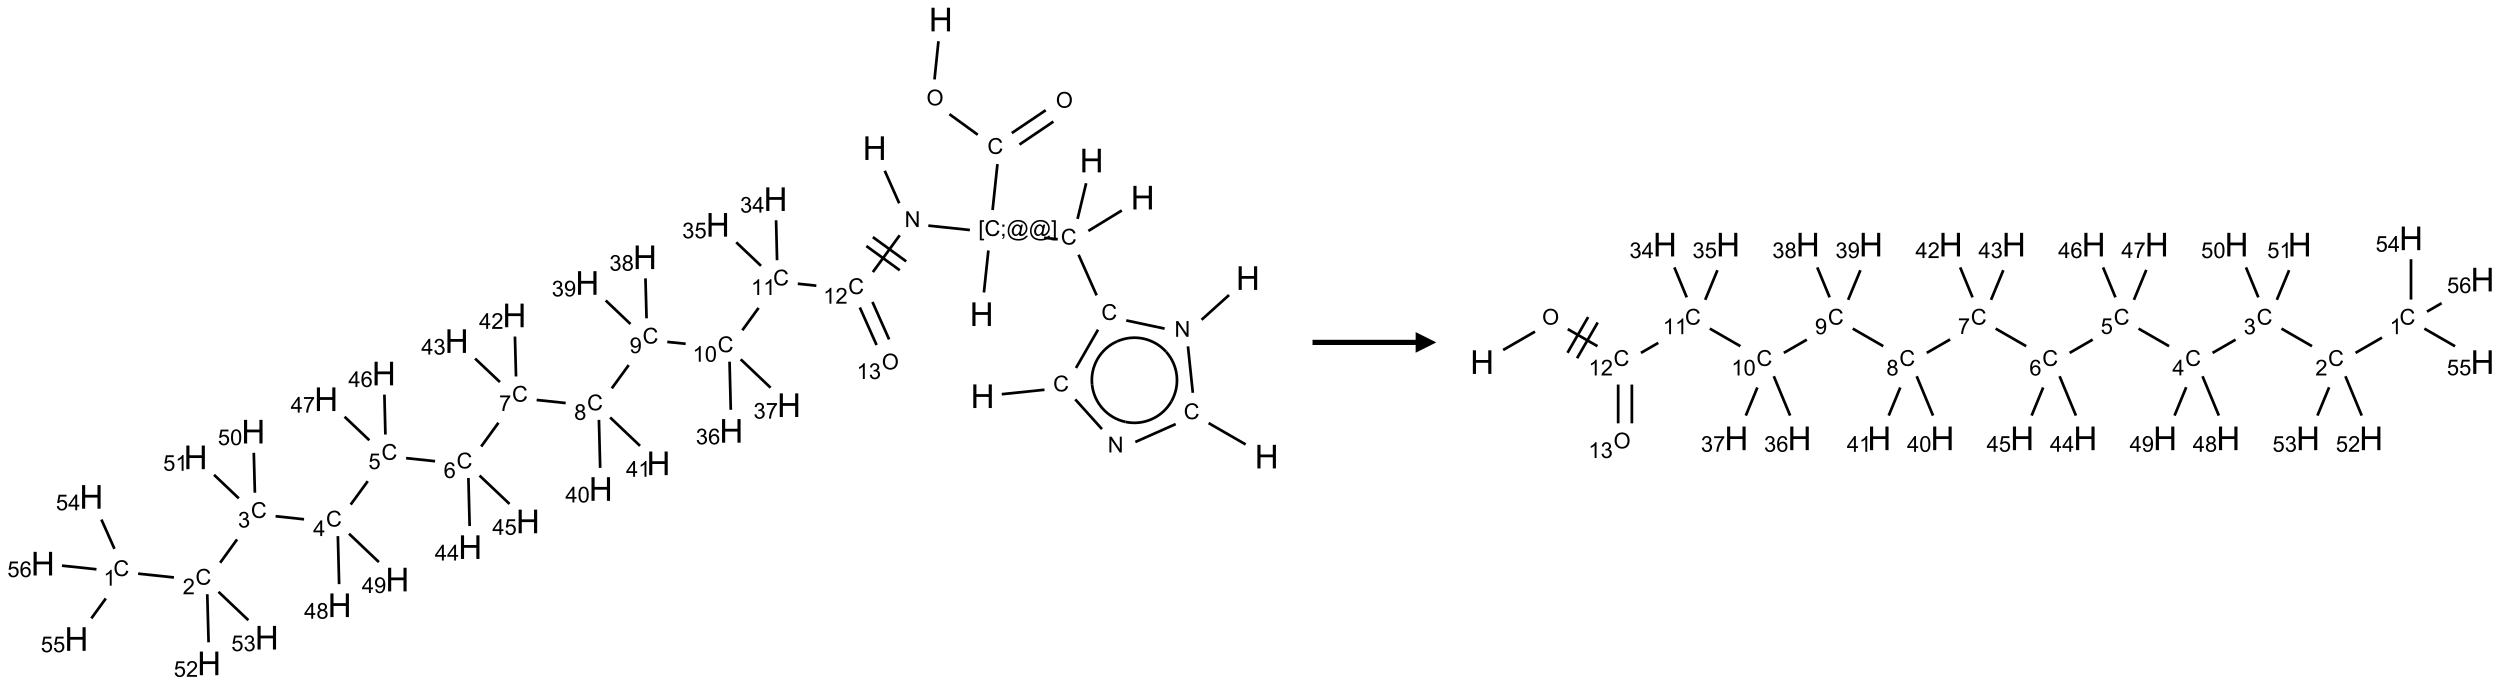 <?xml version="1.0" encoding="UTF-8"?>
<svg xmlns="http://www.w3.org/2000/svg" xmlns:xlink="http://www.w3.org/1999/xlink" width="1212" height="332" viewBox="0 0 1212 332">
<defs>
<g>
<g id="glyph-0-0">
<path d="M 2 0 L 2 -10 L 10 -10 L 10 0 Z M 2.25 -0.25 L 9.75 -0.25 L 9.75 -9.75 L 2.25 -9.75 Z M 2.25 -0.25 "/>
</g>
<g id="glyph-0-1">
<path d="M 1.281 0 L 1.281 -11.453 L 2.797 -11.453 L 2.797 -6.75 L 8.75 -6.75 L 8.75 -11.453 L 10.266 -11.453 L 10.266 0 L 8.75 0 L 8.75 -5.398 L 2.797 -5.398 L 2.797 0 Z M 1.281 0 "/>
</g>
<g id="glyph-1-0">
<path d="M 1.332 0 L 1.332 -6.668 L 6.668 -6.668 L 6.668 0 Z M 1.5 -0.168 L 6.5 -0.168 L 6.5 -6.5 L 1.5 -6.5 Z M 1.5 -0.168 "/>
</g>
<g id="glyph-1-1">
<path d="M 0.516 -3.719 C 0.516 -4.984 0.855 -5.977 1.535 -6.695 C 2.215 -7.414 3.094 -7.77 4.172 -7.77 C 4.875 -7.77 5.512 -7.602 6.078 -7.266 C 6.645 -6.93 7.074 -6.461 7.371 -5.855 C 7.668 -5.254 7.816 -4.57 7.816 -3.809 C 7.816 -3.035 7.66 -2.34 7.348 -1.73 C 7.035 -1.117 6.594 -0.656 6.02 -0.34 C 5.449 -0.027 4.828 0.129 4.168 0.129 C 3.449 0.129 2.805 -0.043 2.238 -0.391 C 1.672 -0.738 1.246 -1.211 0.953 -1.812 C 0.66 -2.414 0.516 -3.047 0.516 -3.719 Z M 1.559 -3.703 C 1.559 -2.781 1.805 -2.059 2.301 -1.527 C 2.793 -1 3.414 -0.734 4.16 -0.734 C 4.922 -0.734 5.547 -1 6.039 -1.535 C 6.531 -2.07 6.777 -2.828 6.777 -3.812 C 6.777 -4.434 6.672 -4.977 6.461 -5.441 C 6.25 -5.902 5.945 -6.262 5.539 -6.52 C 5.133 -6.773 4.68 -6.902 4.176 -6.902 C 3.461 -6.902 2.848 -6.656 2.332 -6.164 C 1.816 -5.672 1.559 -4.852 1.559 -3.703 Z M 1.559 -3.703 "/>
</g>
<g id="glyph-1-2">
<path d="M 6.27 -2.676 L 7.281 -2.422 C 7.07 -1.594 6.688 -0.961 6.137 -0.523 C 5.586 -0.086 4.914 0.129 4.121 0.129 C 3.297 0.129 2.629 -0.039 2.113 -0.371 C 1.598 -0.707 1.203 -1.191 0.934 -1.828 C 0.664 -2.465 0.531 -3.145 0.531 -3.875 C 0.531 -4.672 0.684 -5.363 0.988 -5.957 C 1.293 -6.547 1.723 -6.996 2.285 -7.305 C 2.844 -7.613 3.461 -7.766 4.137 -7.766 C 4.898 -7.766 5.543 -7.57 6.062 -7.184 C 6.582 -6.793 6.945 -6.246 7.152 -5.543 L 6.156 -5.309 C 5.98 -5.863 5.723 -6.266 5.387 -6.52 C 5.051 -6.773 4.625 -6.902 4.113 -6.902 C 3.527 -6.902 3.039 -6.762 2.645 -6.48 C 2.25 -6.199 1.973 -5.82 1.812 -5.348 C 1.652 -4.871 1.574 -4.383 1.574 -3.879 C 1.574 -3.23 1.668 -2.664 1.855 -2.18 C 2.047 -1.695 2.34 -1.332 2.738 -1.094 C 3.137 -0.855 3.57 -0.734 4.035 -0.734 C 4.602 -0.734 5.082 -0.898 5.473 -1.223 C 5.867 -1.551 6.133 -2.035 6.27 -2.676 Z M 6.27 -2.676 "/>
</g>
<g id="glyph-1-3">
<path d="M 0.723 2.121 L 0.723 -7.637 L 2.793 -7.637 L 2.793 -6.859 L 1.66 -6.859 L 1.66 1.344 L 2.793 1.344 L 2.793 2.121 Z M 0.723 2.121 "/>
</g>
<g id="glyph-1-4">
<path d="M 0.949 -4.465 L 0.949 -5.531 L 2.016 -5.531 L 2.016 -4.465 Z M 0.949 0 L 0.949 -1.066 L 2.016 -1.066 L 2.016 0 C 2.016 0.391 1.945 0.711 1.809 0.949 C 1.668 1.191 1.449 1.379 1.145 1.512 L 0.887 1.109 C 1.082 1.023 1.23 0.895 1.324 0.727 C 1.418 0.559 1.469 0.316 1.48 0 Z M 0.949 0 "/>
</g>
<g id="glyph-1-5">
<path d="M 6.047 -0.848 C 5.82 -0.59 5.57 -0.379 5.289 -0.223 C 5.008 -0.062 4.73 0.016 4.449 0.016 C 4.141 0.016 3.84 -0.074 3.547 -0.254 C 3.254 -0.434 3.02 -0.715 2.836 -1.09 C 2.652 -1.465 2.562 -1.875 2.562 -2.324 C 2.562 -2.875 2.703 -3.43 2.988 -3.98 C 3.27 -4.535 3.621 -4.953 4.043 -5.23 C 4.461 -5.508 4.871 -5.645 5.266 -5.645 C 5.566 -5.645 5.855 -5.566 6.129 -5.41 C 6.402 -5.25 6.641 -5.012 6.84 -4.688 L 7.016 -5.496 L 7.949 -5.496 L 7.199 -2 C 7.094 -1.516 7.043 -1.246 7.043 -1.191 C 7.043 -1.098 7.078 -1.02 7.148 -0.949 C 7.219 -0.883 7.305 -0.848 7.406 -0.848 C 7.59 -0.848 7.832 -0.953 8.129 -1.168 C 8.527 -1.445 8.84 -1.816 9.07 -2.285 C 9.301 -2.75 9.418 -3.234 9.418 -3.73 C 9.418 -4.309 9.27 -4.852 8.973 -5.355 C 8.676 -5.859 8.23 -6.262 7.645 -6.562 C 7.055 -6.863 6.406 -7.016 5.691 -7.016 C 4.879 -7.016 4.137 -6.824 3.465 -6.445 C 2.793 -6.066 2.273 -5.52 1.902 -4.809 C 1.535 -4.098 1.348 -3.34 1.348 -2.527 C 1.348 -1.676 1.535 -0.941 1.902 -0.328 C 2.273 0.285 2.809 0.742 3.508 1.035 C 4.207 1.328 4.984 1.473 5.832 1.473 C 6.742 1.473 7.504 1.32 8.121 1.016 C 8.734 0.711 9.195 0.34 9.5 -0.098 L 10.441 -0.098 C 10.266 0.266 9.961 0.637 9.531 1.016 C 9.102 1.395 8.59 1.695 7.996 1.914 C 7.402 2.133 6.688 2.246 5.848 2.246 C 5.078 2.246 4.367 2.145 3.715 1.949 C 3.066 1.75 2.512 1.453 2.051 1.055 C 1.594 0.656 1.25 0.199 1.016 -0.316 C 0.723 -0.973 0.578 -1.684 0.578 -2.441 C 0.578 -3.289 0.75 -4.098 1.098 -4.863 C 1.523 -5.805 2.125 -6.527 2.902 -7.027 C 3.684 -7.527 4.629 -7.777 5.738 -7.777 C 6.602 -7.777 7.375 -7.602 8.059 -7.246 C 8.746 -6.895 9.285 -6.371 9.684 -5.672 C 10.02 -5.07 10.188 -4.418 10.188 -3.715 C 10.188 -2.707 9.832 -1.812 9.125 -1.031 C 8.492 -0.328 7.801 0.02 7.051 0.02 C 6.812 0.02 6.617 -0.016 6.473 -0.09 C 6.324 -0.16 6.215 -0.266 6.145 -0.402 C 6.102 -0.488 6.066 -0.637 6.047 -0.848 Z M 3.527 -2.262 C 3.527 -1.785 3.641 -1.414 3.863 -1.152 C 4.09 -0.887 4.348 -0.754 4.641 -0.754 C 4.836 -0.754 5.039 -0.812 5.254 -0.93 C 5.469 -1.047 5.676 -1.219 5.871 -1.449 C 6.066 -1.676 6.23 -1.969 6.355 -2.32 C 6.48 -2.672 6.543 -3.027 6.543 -3.379 C 6.543 -3.852 6.426 -4.219 6.191 -4.48 C 5.957 -4.738 5.672 -4.871 5.332 -4.871 C 5.109 -4.871 4.902 -4.812 4.707 -4.699 C 4.512 -4.586 4.32 -4.406 4.137 -4.156 C 3.953 -3.906 3.805 -3.602 3.691 -3.246 C 3.582 -2.887 3.527 -2.559 3.527 -2.262 Z M 3.527 -2.262 "/>
</g>
<g id="glyph-1-6">
<path d="M 2.27 2.121 L 0.203 2.121 L 0.203 1.344 L 1.332 1.344 L 1.332 -6.859 L 0.203 -6.859 L 0.203 -7.637 L 2.27 -7.637 Z M 2.27 2.121 "/>
</g>
<g id="glyph-1-7">
<path d="M 0.812 0 L 0.812 -7.637 L 1.848 -7.637 L 5.859 -1.641 L 5.859 -7.637 L 6.828 -7.637 L 6.828 0 L 5.793 0 L 1.781 -6 L 1.781 0 Z M 0.812 0 "/>
</g>
<g id="glyph-1-8">
<path d="M 3.973 0 L 3.035 0 L 3.035 -5.973 C 2.809 -5.758 2.516 -5.543 2.148 -5.328 C 1.781 -5.113 1.453 -4.953 1.16 -4.844 L 1.16 -5.75 C 1.684 -5.996 2.145 -6.297 2.535 -6.645 C 2.93 -6.996 3.207 -7.336 3.371 -7.668 L 3.973 -7.668 Z M 3.973 0 "/>
</g>
<g id="glyph-1-9">
<path d="M 5.371 -0.902 L 5.371 0 L 0.324 0 C 0.316 -0.227 0.352 -0.441 0.434 -0.652 C 0.562 -0.996 0.766 -1.332 1.051 -1.668 C 1.332 -2 1.742 -2.387 2.277 -2.824 C 3.105 -3.504 3.668 -4.043 3.957 -4.441 C 4.25 -4.84 4.395 -5.215 4.395 -5.566 C 4.395 -5.938 4.262 -6.254 3.996 -6.508 C 3.73 -6.762 3.387 -6.891 2.957 -6.891 C 2.508 -6.891 2.145 -6.754 1.875 -6.484 C 1.605 -6.215 1.469 -5.84 1.465 -5.359 L 0.5 -5.457 C 0.566 -6.176 0.812 -6.727 1.246 -7.102 C 1.676 -7.477 2.254 -7.668 2.98 -7.668 C 3.711 -7.668 4.293 -7.465 4.719 -7.059 C 5.145 -6.652 5.359 -6.148 5.359 -5.547 C 5.359 -5.242 5.297 -4.941 5.172 -4.645 C 5.047 -4.352 4.84 -4.039 4.551 -3.715 C 4.262 -3.387 3.777 -2.938 3.105 -2.371 C 2.543 -1.898 2.18 -1.578 2.02 -1.41 C 1.859 -1.242 1.73 -1.07 1.625 -0.902 Z M 5.371 -0.902 "/>
</g>
<g id="glyph-1-10">
<path d="M 0.441 -3.766 C 0.441 -4.668 0.535 -5.395 0.723 -5.945 C 0.906 -6.496 1.184 -6.922 1.551 -7.219 C 1.918 -7.516 2.375 -7.668 2.934 -7.668 C 3.344 -7.668 3.703 -7.586 4.012 -7.418 C 4.32 -7.254 4.574 -7.016 4.777 -6.707 C 4.977 -6.395 5.137 -6.016 5.25 -5.57 C 5.363 -5.125 5.422 -4.523 5.422 -3.766 C 5.422 -2.871 5.328 -2.148 5.145 -1.598 C 4.961 -1.047 4.688 -0.621 4.32 -0.32 C 3.953 -0.02 3.492 0.129 2.934 0.129 C 2.195 0.129 1.617 -0.133 1.199 -0.66 C 0.695 -1.297 0.441 -2.332 0.441 -3.766 Z M 1.406 -3.766 C 1.406 -2.512 1.555 -1.68 1.848 -1.262 C 2.141 -0.848 2.5 -0.641 2.934 -0.641 C 3.363 -0.641 3.727 -0.848 4.02 -1.266 C 4.312 -1.684 4.457 -2.516 4.457 -3.766 C 4.457 -5.023 4.312 -5.859 4.02 -6.27 C 3.727 -6.684 3.359 -6.891 2.922 -6.891 C 2.492 -6.891 2.148 -6.707 1.891 -6.344 C 1.566 -5.879 1.406 -5.02 1.406 -3.766 Z M 1.406 -3.766 "/>
</g>
<g id="glyph-1-11">
<path d="M 0.582 -1.766 L 1.484 -1.848 C 1.562 -1.426 1.707 -1.117 1.922 -0.926 C 2.137 -0.734 2.414 -0.641 2.75 -0.641 C 3.039 -0.641 3.289 -0.707 3.508 -0.84 C 3.727 -0.973 3.902 -1.148 4.043 -1.367 C 4.18 -1.586 4.297 -1.887 4.391 -2.262 C 4.484 -2.637 4.531 -3.016 4.531 -3.406 C 4.531 -3.449 4.531 -3.512 4.527 -3.594 C 4.34 -3.297 4.082 -3.055 3.758 -2.867 C 3.434 -2.68 3.082 -2.59 2.703 -2.59 C 2.07 -2.59 1.535 -2.816 1.098 -3.277 C 0.66 -3.734 0.441 -4.34 0.441 -5.09 C 0.441 -5.863 0.672 -6.484 1.129 -6.957 C 1.586 -7.43 2.156 -7.668 2.844 -7.668 C 3.34 -7.668 3.793 -7.531 4.207 -7.266 C 4.617 -7 4.93 -6.617 5.145 -6.121 C 5.355 -5.629 5.465 -4.91 5.465 -3.973 C 5.465 -2.996 5.359 -2.223 5.145 -1.645 C 4.934 -1.066 4.617 -0.625 4.199 -0.324 C 3.781 -0.02 3.293 0.129 2.73 0.129 C 2.133 0.129 1.645 -0.035 1.266 -0.367 C 0.887 -0.699 0.66 -1.164 0.582 -1.766 Z M 4.422 -5.137 C 4.422 -5.676 4.277 -6.102 3.992 -6.418 C 3.707 -6.734 3.359 -6.891 2.957 -6.891 C 2.543 -6.891 2.18 -6.719 1.871 -6.379 C 1.562 -6.039 1.406 -5.598 1.406 -5.059 C 1.406 -4.57 1.555 -4.176 1.848 -3.871 C 2.141 -3.566 2.5 -3.418 2.934 -3.418 C 3.367 -3.418 3.723 -3.57 4.004 -3.871 C 4.281 -4.176 4.422 -4.598 4.422 -5.137 Z M 4.422 -5.137 "/>
</g>
<g id="glyph-1-12">
<path d="M 1.887 -4.141 C 1.496 -4.281 1.207 -4.484 1.02 -4.75 C 0.832 -5.016 0.738 -5.328 0.738 -5.699 C 0.738 -6.254 0.938 -6.719 1.34 -7.098 C 1.738 -7.477 2.27 -7.668 2.934 -7.668 C 3.598 -7.668 4.137 -7.473 4.543 -7.086 C 4.949 -6.699 5.152 -6.227 5.152 -5.672 C 5.152 -5.316 5.059 -5.008 4.871 -4.746 C 4.688 -4.484 4.406 -4.281 4.027 -4.141 C 4.496 -3.988 4.852 -3.742 5.098 -3.402 C 5.34 -3.062 5.465 -2.656 5.465 -2.184 C 5.465 -1.531 5.234 -0.98 4.77 -0.535 C 4.309 -0.09 3.703 0.129 2.949 0.129 C 2.195 0.129 1.586 -0.094 1.125 -0.539 C 0.664 -0.984 0.434 -1.543 0.434 -2.207 C 0.434 -2.703 0.559 -3.121 0.809 -3.457 C 1.062 -3.793 1.422 -4.02 1.887 -4.141 Z M 1.699 -5.73 C 1.699 -5.367 1.812 -5.074 2.047 -4.844 C 2.281 -4.613 2.582 -4.5 2.953 -4.5 C 3.312 -4.5 3.609 -4.613 3.84 -4.84 C 4.07 -5.066 4.188 -5.348 4.188 -5.676 C 4.188 -6.02 4.07 -6.309 3.832 -6.543 C 3.594 -6.777 3.297 -6.895 2.941 -6.895 C 2.586 -6.895 2.289 -6.781 2.051 -6.551 C 1.816 -6.324 1.699 -6.047 1.699 -5.73 Z M 1.395 -2.203 C 1.395 -1.938 1.461 -1.676 1.586 -1.426 C 1.711 -1.176 1.902 -0.984 2.152 -0.848 C 2.402 -0.711 2.672 -0.641 2.957 -0.641 C 3.406 -0.641 3.777 -0.785 4.066 -1.074 C 4.359 -1.363 4.504 -1.727 4.504 -2.172 C 4.504 -2.625 4.355 -2.996 4.055 -3.293 C 3.754 -3.586 3.379 -3.734 2.926 -3.734 C 2.484 -3.734 2.121 -3.59 1.832 -3.297 C 1.543 -3.004 1.395 -2.641 1.395 -2.203 Z M 1.395 -2.203 "/>
</g>
<g id="glyph-1-13">
<path d="M 0.504 -6.637 L 0.504 -7.535 L 5.449 -7.535 L 5.449 -6.809 C 4.961 -6.289 4.48 -5.602 4.004 -4.746 C 3.527 -3.887 3.156 -3.004 2.895 -2.098 C 2.707 -1.461 2.59 -0.762 2.535 0 L 1.574 0 C 1.582 -0.602 1.703 -1.328 1.926 -2.176 C 2.152 -3.027 2.477 -3.848 2.898 -4.637 C 3.32 -5.426 3.77 -6.094 4.246 -6.637 Z M 0.504 -6.637 "/>
</g>
<g id="glyph-1-14">
<path d="M 5.309 -5.766 L 4.375 -5.691 C 4.293 -6.059 4.172 -6.328 4.02 -6.496 C 3.766 -6.762 3.453 -6.895 3.082 -6.895 C 2.785 -6.895 2.523 -6.812 2.297 -6.645 C 2 -6.43 1.77 -6.117 1.598 -5.703 C 1.43 -5.289 1.34 -4.703 1.332 -3.938 C 1.559 -4.281 1.836 -4.535 2.16 -4.703 C 2.488 -4.871 2.828 -4.953 3.188 -4.953 C 3.812 -4.953 4.344 -4.723 4.785 -4.262 C 5.223 -3.801 5.441 -3.207 5.441 -2.48 C 5.441 -2 5.34 -1.555 5.133 -1.145 C 4.926 -0.73 4.641 -0.418 4.281 -0.199 C 3.922 0.02 3.512 0.129 3.051 0.129 C 2.27 0.129 1.633 -0.156 1.141 -0.73 C 0.648 -1.305 0.402 -2.254 0.402 -3.574 C 0.402 -5.051 0.672 -6.121 1.219 -6.793 C 1.695 -7.375 2.336 -7.668 3.141 -7.668 C 3.742 -7.668 4.234 -7.5 4.617 -7.16 C 5 -6.824 5.23 -6.359 5.309 -5.766 Z M 1.48 -2.473 C 1.48 -2.152 1.547 -1.844 1.684 -1.547 C 1.82 -1.25 2.016 -1.027 2.262 -0.871 C 2.508 -0.719 2.766 -0.641 3.035 -0.641 C 3.434 -0.641 3.773 -0.801 4.059 -1.121 C 4.344 -1.441 4.484 -1.875 4.484 -2.422 C 4.484 -2.949 4.344 -3.367 4.062 -3.668 C 3.781 -3.973 3.426 -4.125 3 -4.125 C 2.578 -4.125 2.219 -3.973 1.922 -3.668 C 1.625 -3.363 1.48 -2.969 1.48 -2.473 Z M 1.48 -2.473 "/>
</g>
<g id="glyph-1-15">
<path d="M 0.441 -2 L 1.426 -2.082 C 1.5 -1.605 1.668 -1.242 1.934 -1.004 C 2.199 -0.762 2.52 -0.641 2.895 -0.641 C 3.348 -0.641 3.73 -0.812 4.043 -1.152 C 4.355 -1.492 4.512 -1.941 4.512 -2.504 C 4.512 -3.039 4.359 -3.461 4.059 -3.77 C 3.758 -4.078 3.367 -4.234 2.879 -4.234 C 2.578 -4.234 2.305 -4.164 2.062 -4.027 C 1.82 -3.891 1.629 -3.715 1.488 -3.496 L 0.609 -3.609 L 1.348 -7.531 L 5.145 -7.531 L 5.145 -6.637 L 2.098 -6.637 L 1.688 -4.582 C 2.145 -4.902 2.625 -5.062 3.129 -5.062 C 3.797 -5.062 4.359 -4.832 4.816 -4.371 C 5.277 -3.91 5.504 -3.312 5.504 -2.59 C 5.504 -1.898 5.305 -1.301 4.902 -0.797 C 4.41 -0.18 3.742 0.129 2.895 0.129 C 2.199 0.129 1.633 -0.062 1.195 -0.453 C 0.758 -0.844 0.504 -1.359 0.441 -2 Z M 0.441 -2 "/>
</g>
<g id="glyph-1-16">
<path d="M 3.449 0 L 3.449 -1.828 L 0.137 -1.828 L 0.137 -2.688 L 3.621 -7.637 L 4.387 -7.637 L 4.387 -2.688 L 5.418 -2.688 L 5.418 -1.828 L 4.387 -1.828 L 4.387 0 Z M 3.449 -2.688 L 3.449 -6.129 L 1.059 -2.688 Z M 3.449 -2.688 "/>
</g>
<g id="glyph-1-17">
<path d="M 0.449 -2.016 L 1.387 -2.141 C 1.492 -1.609 1.676 -1.227 1.934 -0.992 C 2.191 -0.758 2.508 -0.641 2.879 -0.641 C 3.32 -0.641 3.695 -0.793 3.996 -1.098 C 4.301 -1.402 4.453 -1.781 4.453 -2.234 C 4.453 -2.664 4.312 -3.02 4.031 -3.301 C 3.75 -3.578 3.391 -3.719 2.957 -3.719 C 2.781 -3.719 2.562 -3.684 2.297 -3.613 L 2.402 -4.438 C 2.465 -4.43 2.516 -4.426 2.551 -4.426 C 2.949 -4.426 3.312 -4.531 3.629 -4.738 C 3.949 -4.949 4.109 -5.27 4.109 -5.703 C 4.109 -6.047 3.992 -6.332 3.762 -6.559 C 3.527 -6.785 3.227 -6.895 2.859 -6.895 C 2.496 -6.895 2.191 -6.781 1.949 -6.551 C 1.707 -6.324 1.547 -5.98 1.48 -5.52 L 0.543 -5.688 C 0.656 -6.316 0.918 -6.805 1.324 -7.148 C 1.73 -7.492 2.234 -7.668 2.84 -7.668 C 3.254 -7.668 3.641 -7.578 3.988 -7.398 C 4.34 -7.219 4.609 -6.977 4.793 -6.668 C 4.98 -6.359 5.074 -6.031 5.074 -5.684 C 5.074 -5.352 4.984 -5.051 4.809 -4.781 C 4.629 -4.512 4.367 -4.297 4.02 -4.137 C 4.473 -4.031 4.824 -3.816 5.074 -3.488 C 5.324 -3.16 5.449 -2.75 5.449 -2.254 C 5.449 -1.59 5.203 -1.023 4.719 -0.559 C 4.234 -0.098 3.617 0.137 2.875 0.137 C 2.203 0.137 1.648 -0.062 1.207 -0.465 C 0.762 -0.863 0.512 -1.379 0.449 -2.016 Z M 0.449 -2.016 "/>
</g>
</g>
</defs>
<path fill="none" stroke-width="0.033" stroke-linecap="butt" stroke-linejoin="miter" stroke="rgb(0%, 0%, 0%)" stroke-opacity="1" stroke-miterlimit="10" d="M 10.855 0.263 L 10.807 0.726 " transform="matrix(40, 0, 0, 40, 20.764, 9.471)"/>
<path fill="none" stroke-width="0.033" stroke-linecap="butt" stroke-linejoin="miter" stroke="rgb(0%, 0%, 0%)" stroke-opacity="1" stroke-miterlimit="10" d="M 10.988 1.147 L 11.331 1.396 " transform="matrix(40, 0, 0, 40, 20.764, 9.471)"/>
<path fill="none" stroke-width="0.033" stroke-linecap="butt" stroke-linejoin="miter" stroke="rgb(0%, 0%, 0%)" stroke-opacity="1" stroke-miterlimit="10" d="M 11.837 1.515 L 12.248 1.237 " transform="matrix(40, 0, 0, 40, 20.764, 9.471)"/>
<path fill="none" stroke-width="0.033" stroke-linecap="butt" stroke-linejoin="miter" stroke="rgb(0%, 0%, 0%)" stroke-opacity="1" stroke-miterlimit="10" d="M 11.744 1.376 L 12.155 1.099 " transform="matrix(40, 0, 0, 40, 20.764, 9.471)"/>
<path fill="none" stroke-width="0.033" stroke-linecap="butt" stroke-linejoin="miter" stroke="rgb(0%, 0%, 0%)" stroke-opacity="1" stroke-miterlimit="10" d="M 11.57 1.752 L 11.511 2.309 " transform="matrix(40, 0, 0, 40, 20.764, 9.471)"/>
<path fill="none" stroke-width="0.033" stroke-linecap="butt" stroke-linejoin="miter" stroke="rgb(0%, 0%, 0%)" stroke-opacity="1" stroke-miterlimit="10" d="M 11.46 2.799 L 11.406 3.308 " transform="matrix(40, 0, 0, 40, 20.764, 9.471)"/>
<path fill="none" stroke-width="0.033" stroke-linecap="butt" stroke-linejoin="miter" stroke="rgb(0%, 0%, 0%)" stroke-opacity="1" stroke-miterlimit="10" d="M 11.236 2.551 L 10.732 2.498 " transform="matrix(40, 0, 0, 40, 20.764, 9.471)"/>
<path fill="none" stroke-width="0.033" stroke-linecap="butt" stroke-linejoin="miter" stroke="rgb(0%, 0%, 0%)" stroke-opacity="1" stroke-miterlimit="10" d="M 10.379 2.227 L 10.204 1.833 " transform="matrix(40, 0, 0, 40, 20.764, 9.471)"/>
<path fill="none" stroke-width="0.033" stroke-linecap="butt" stroke-linejoin="miter" stroke="rgb(0%, 0%, 0%)" stroke-opacity="1" stroke-miterlimit="10" d="M 10.385 2.615 L 10.06 3.061 " transform="matrix(40, 0, 0, 40, 20.764, 9.471)"/>
<path fill="none" stroke-width="0.033" stroke-linecap="butt" stroke-linejoin="miter" stroke="rgb(0%, 0%, 0%)" stroke-opacity="1" stroke-miterlimit="10" d="M 9.981 2.745 L 10.386 3.039 " transform="matrix(40, 0, 0, 40, 20.764, 9.471)"/>
<path fill="none" stroke-width="0.033" stroke-linecap="butt" stroke-linejoin="miter" stroke="rgb(0%, 0%, 0%)" stroke-opacity="1" stroke-miterlimit="10" d="M 10.06 2.637 L 10.464 2.931 " transform="matrix(40, 0, 0, 40, 20.764, 9.471)"/>
<path fill="none" stroke-width="0.033" stroke-linecap="butt" stroke-linejoin="miter" stroke="rgb(0%, 0%, 0%)" stroke-opacity="1" stroke-miterlimit="10" d="M 9.375 3.226 L 9.15 3.202 " transform="matrix(40, 0, 0, 40, 20.764, 9.471)"/>
<path fill="none" stroke-width="0.033" stroke-linecap="butt" stroke-linejoin="miter" stroke="rgb(0%, 0%, 0%)" stroke-opacity="1" stroke-miterlimit="10" d="M 8.675 3.495 L 8.478 3.766 " transform="matrix(40, 0, 0, 40, 20.764, 9.471)"/>
<path fill="none" stroke-width="0.033" stroke-linecap="butt" stroke-linejoin="miter" stroke="rgb(0%, 0%, 0%)" stroke-opacity="1" stroke-miterlimit="10" d="M 7.791 3.93 L 7.568 3.907 " transform="matrix(40, 0, 0, 40, 20.764, 9.471)"/>
<path fill="none" stroke-width="0.033" stroke-linecap="butt" stroke-linejoin="miter" stroke="rgb(0%, 0%, 0%)" stroke-opacity="1" stroke-miterlimit="10" d="M 7.101 4.188 L 6.896 4.47 " transform="matrix(40, 0, 0, 40, 20.764, 9.471)"/>
<path fill="none" stroke-width="0.033" stroke-linecap="butt" stroke-linejoin="miter" stroke="rgb(0%, 0%, 0%)" stroke-opacity="1" stroke-miterlimit="10" d="M 6.337 4.648 L 5.985 4.611 " transform="matrix(40, 0, 0, 40, 20.764, 9.471)"/>
<path fill="none" stroke-width="0.033" stroke-linecap="butt" stroke-linejoin="miter" stroke="rgb(0%, 0%, 0%)" stroke-opacity="1" stroke-miterlimit="10" d="M 5.522 4.887 L 5.313 5.175 " transform="matrix(40, 0, 0, 40, 20.764, 9.471)"/>
<path fill="none" stroke-width="0.033" stroke-linecap="butt" stroke-linejoin="miter" stroke="rgb(0%, 0%, 0%)" stroke-opacity="1" stroke-miterlimit="10" d="M 4.754 5.353 L 4.403 5.316 " transform="matrix(40, 0, 0, 40, 20.764, 9.471)"/>
<path fill="none" stroke-width="0.033" stroke-linecap="butt" stroke-linejoin="miter" stroke="rgb(0%, 0%, 0%)" stroke-opacity="1" stroke-miterlimit="10" d="M 3.938 5.595 L 3.731 5.879 " transform="matrix(40, 0, 0, 40, 20.764, 9.471)"/>
<path fill="none" stroke-width="0.033" stroke-linecap="butt" stroke-linejoin="miter" stroke="rgb(0%, 0%, 0%)" stroke-opacity="1" stroke-miterlimit="10" d="M 3.166 6.057 L 2.821 6.02 " transform="matrix(40, 0, 0, 40, 20.764, 9.471)"/>
<path fill="none" stroke-width="0.033" stroke-linecap="butt" stroke-linejoin="miter" stroke="rgb(0%, 0%, 0%)" stroke-opacity="1" stroke-miterlimit="10" d="M 2.354 6.301 L 2.149 6.584 " transform="matrix(40, 0, 0, 40, 20.764, 9.471)"/>
<path fill="none" stroke-width="0.033" stroke-linecap="butt" stroke-linejoin="miter" stroke="rgb(0%, 0%, 0%)" stroke-opacity="1" stroke-miterlimit="10" d="M 1.589 6.762 L 1.155 6.716 " transform="matrix(40, 0, 0, 40, 20.764, 9.471)"/>
<path fill="none" stroke-width="0.033" stroke-linecap="butt" stroke-linejoin="miter" stroke="rgb(0%, 0%, 0%)" stroke-opacity="1" stroke-miterlimit="10" d="M 0.868 6.415 L 0.71 6.06 " transform="matrix(40, 0, 0, 40, 20.764, 9.471)"/>
<path fill="none" stroke-width="0.033" stroke-linecap="butt" stroke-linejoin="miter" stroke="rgb(0%, 0%, 0%)" stroke-opacity="1" stroke-miterlimit="10" d="M 0.763 7.017 L 0.588 7.258 " transform="matrix(40, 0, 0, 40, 20.764, 9.471)"/>
<path fill="none" stroke-width="0.033" stroke-linecap="butt" stroke-linejoin="miter" stroke="rgb(0%, 0%, 0%)" stroke-opacity="1" stroke-miterlimit="10" d="M 0.65 6.663 L 0.232 6.619 " transform="matrix(40, 0, 0, 40, 20.764, 9.471)"/>
<path fill="none" stroke-width="0.033" stroke-linecap="butt" stroke-linejoin="miter" stroke="rgb(0%, 0%, 0%)" stroke-opacity="1" stroke-miterlimit="10" d="M 1.993 6.965 L 2.009 7.548 " transform="matrix(40, 0, 0, 40, 20.764, 9.471)"/>
<path fill="none" stroke-width="0.033" stroke-linecap="butt" stroke-linejoin="miter" stroke="rgb(0%, 0%, 0%)" stroke-opacity="1" stroke-miterlimit="10" d="M 2.129 6.936 L 2.491 7.28 " transform="matrix(40, 0, 0, 40, 20.764, 9.471)"/>
<path fill="none" stroke-width="0.033" stroke-linecap="butt" stroke-linejoin="miter" stroke="rgb(0%, 0%, 0%)" stroke-opacity="1" stroke-miterlimit="10" d="M 2.57 5.735 L 2.557 5.251 " transform="matrix(40, 0, 0, 40, 20.764, 9.471)"/>
<path fill="none" stroke-width="0.033" stroke-linecap="butt" stroke-linejoin="miter" stroke="rgb(0%, 0%, 0%)" stroke-opacity="1" stroke-miterlimit="10" d="M 2.375 5.803 L 2.075 5.518 " transform="matrix(40, 0, 0, 40, 20.764, 9.471)"/>
<path fill="none" stroke-width="0.033" stroke-linecap="butt" stroke-linejoin="miter" stroke="rgb(0%, 0%, 0%)" stroke-opacity="1" stroke-miterlimit="10" d="M 3.576 6.261 L 3.591 6.843 " transform="matrix(40, 0, 0, 40, 20.764, 9.471)"/>
<path fill="none" stroke-width="0.033" stroke-linecap="butt" stroke-linejoin="miter" stroke="rgb(0%, 0%, 0%)" stroke-opacity="1" stroke-miterlimit="10" d="M 3.711 6.232 L 4.073 6.576 " transform="matrix(40, 0, 0, 40, 20.764, 9.471)"/>
<path fill="none" stroke-width="0.033" stroke-linecap="butt" stroke-linejoin="miter" stroke="rgb(0%, 0%, 0%)" stroke-opacity="1" stroke-miterlimit="10" d="M 4.152 5.03 L 4.14 4.546 " transform="matrix(40, 0, 0, 40, 20.764, 9.471)"/>
<path fill="none" stroke-width="0.033" stroke-linecap="butt" stroke-linejoin="miter" stroke="rgb(0%, 0%, 0%)" stroke-opacity="1" stroke-miterlimit="10" d="M 3.957 5.099 L 3.657 4.814 " transform="matrix(40, 0, 0, 40, 20.764, 9.471)"/>
<path fill="none" stroke-width="0.033" stroke-linecap="butt" stroke-linejoin="miter" stroke="rgb(0%, 0%, 0%)" stroke-opacity="1" stroke-miterlimit="10" d="M 5.158 5.556 L 5.173 6.139 " transform="matrix(40, 0, 0, 40, 20.764, 9.471)"/>
<path fill="none" stroke-width="0.033" stroke-linecap="butt" stroke-linejoin="miter" stroke="rgb(0%, 0%, 0%)" stroke-opacity="1" stroke-miterlimit="10" d="M 5.293 5.527 L 5.656 5.871 " transform="matrix(40, 0, 0, 40, 20.764, 9.471)"/>
<path fill="none" stroke-width="0.033" stroke-linecap="butt" stroke-linejoin="miter" stroke="rgb(0%, 0%, 0%)" stroke-opacity="1" stroke-miterlimit="10" d="M 5.735 4.326 L 5.722 3.842 " transform="matrix(40, 0, 0, 40, 20.764, 9.471)"/>
<path fill="none" stroke-width="0.033" stroke-linecap="butt" stroke-linejoin="miter" stroke="rgb(0%, 0%, 0%)" stroke-opacity="1" stroke-miterlimit="10" d="M 5.54 4.394 L 5.239 4.109 " transform="matrix(40, 0, 0, 40, 20.764, 9.471)"/>
<path fill="none" stroke-width="0.033" stroke-linecap="butt" stroke-linejoin="miter" stroke="rgb(0%, 0%, 0%)" stroke-opacity="1" stroke-miterlimit="10" d="M 6.74 4.852 L 6.755 5.434 " transform="matrix(40, 0, 0, 40, 20.764, 9.471)"/>
<path fill="none" stroke-width="0.033" stroke-linecap="butt" stroke-linejoin="miter" stroke="rgb(0%, 0%, 0%)" stroke-opacity="1" stroke-miterlimit="10" d="M 6.876 4.823 L 7.238 5.167 " transform="matrix(40, 0, 0, 40, 20.764, 9.471)"/>
<path fill="none" stroke-width="0.033" stroke-linecap="butt" stroke-linejoin="miter" stroke="rgb(0%, 0%, 0%)" stroke-opacity="1" stroke-miterlimit="10" d="M 7.317 3.621 L 7.304 3.137 " transform="matrix(40, 0, 0, 40, 20.764, 9.471)"/>
<path fill="none" stroke-width="0.033" stroke-linecap="butt" stroke-linejoin="miter" stroke="rgb(0%, 0%, 0%)" stroke-opacity="1" stroke-miterlimit="10" d="M 7.122 3.69 L 6.822 3.405 " transform="matrix(40, 0, 0, 40, 20.764, 9.471)"/>
<path fill="none" stroke-width="0.033" stroke-linecap="butt" stroke-linejoin="miter" stroke="rgb(0%, 0%, 0%)" stroke-opacity="1" stroke-miterlimit="10" d="M 8.323 4.147 L 8.338 4.73 " transform="matrix(40, 0, 0, 40, 20.764, 9.471)"/>
<path fill="none" stroke-width="0.033" stroke-linecap="butt" stroke-linejoin="miter" stroke="rgb(0%, 0%, 0%)" stroke-opacity="1" stroke-miterlimit="10" d="M 8.458 4.118 L 8.82 4.462 " transform="matrix(40, 0, 0, 40, 20.764, 9.471)"/>
<path fill="none" stroke-width="0.033" stroke-linecap="butt" stroke-linejoin="miter" stroke="rgb(0%, 0%, 0%)" stroke-opacity="1" stroke-miterlimit="10" d="M 8.899 2.917 L 8.887 2.433 " transform="matrix(40, 0, 0, 40, 20.764, 9.471)"/>
<path fill="none" stroke-width="0.033" stroke-linecap="butt" stroke-linejoin="miter" stroke="rgb(0%, 0%, 0%)" stroke-opacity="1" stroke-miterlimit="10" d="M 8.704 2.985 L 8.404 2.7 " transform="matrix(40, 0, 0, 40, 20.764, 9.471)"/>
<path fill="none" stroke-width="0.033" stroke-linecap="butt" stroke-linejoin="miter" stroke="rgb(0%, 0%, 0%)" stroke-opacity="1" stroke-miterlimit="10" d="M 9.902 3.49 L 10.105 3.945 " transform="matrix(40, 0, 0, 40, 20.764, 9.471)"/>
<path fill="none" stroke-width="0.033" stroke-linecap="butt" stroke-linejoin="miter" stroke="rgb(0%, 0%, 0%)" stroke-opacity="1" stroke-miterlimit="10" d="M 10.055 3.423 L 10.257 3.877 " transform="matrix(40, 0, 0, 40, 20.764, 9.471)"/>
<path fill="none" stroke-width="0.033" stroke-linecap="butt" stroke-linejoin="miter" stroke="rgb(0%, 0%, 0%)" stroke-opacity="1" stroke-miterlimit="10" d="M 12.135 2.645 L 12.301 2.663 " transform="matrix(40, 0, 0, 40, 20.764, 9.471)"/>
<path fill="none" stroke-width="0.033" stroke-linecap="butt" stroke-linejoin="miter" stroke="rgb(0%, 0%, 0%)" stroke-opacity="1" stroke-miterlimit="10" d="M 12.541 2.416 L 12.645 1.984 " transform="matrix(40, 0, 0, 40, 20.764, 9.471)"/>
<path fill="none" stroke-width="0.033" stroke-linecap="butt" stroke-linejoin="miter" stroke="rgb(0%, 0%, 0%)" stroke-opacity="1" stroke-miterlimit="10" d="M 12.672 2.562 L 13.077 2.314 " transform="matrix(40, 0, 0, 40, 20.764, 9.471)"/>
<path fill="none" stroke-width="0.033" stroke-linecap="butt" stroke-linejoin="miter" stroke="rgb(0%, 0%, 0%)" stroke-opacity="1" stroke-miterlimit="10" d="M 12.553 2.851 L 12.772 3.343 " transform="matrix(40, 0, 0, 40, 20.764, 9.471)"/>
<path fill="none" stroke-width="0.033" stroke-linecap="butt" stroke-linejoin="miter" stroke="rgb(0%, 0%, 0%)" stroke-opacity="1" stroke-miterlimit="10" d="M 12.789 3.759 L 12.522 4.223 " transform="matrix(40, 0, 0, 40, 20.764, 9.471)"/>
<path fill="none" stroke-width="0.033" stroke-linecap="butt" stroke-linejoin="miter" stroke="rgb(0%, 0%, 0%)" stroke-opacity="1" stroke-miterlimit="10" d="M 12.14 4.487 L 11.622 4.541 " transform="matrix(40, 0, 0, 40, 20.764, 9.471)"/>
<path fill="none" stroke-width="0.033" stroke-linecap="butt" stroke-linejoin="miter" stroke="rgb(0%, 0%, 0%)" stroke-opacity="1" stroke-miterlimit="10" d="M 12.513 4.604 L 12.837 4.964 " transform="matrix(40, 0, 0, 40, 20.764, 9.471)"/>
<path fill="none" stroke-width="0.033" stroke-linecap="butt" stroke-linejoin="miter" stroke="rgb(0%, 0%, 0%)" stroke-opacity="1" stroke-miterlimit="10" d="M 13.241 5.12 L 13.73 4.903 " transform="matrix(40, 0, 0, 40, 20.764, 9.471)"/>
<path fill="none" stroke-width="0.033" stroke-linecap="butt" stroke-linejoin="miter" stroke="rgb(0%, 0%, 0%)" stroke-opacity="1" stroke-miterlimit="10" d="M 14.129 4.891 L 14.578 5.15 " transform="matrix(40, 0, 0, 40, 20.764, 9.471)"/>
<path fill="none" stroke-width="0.033" stroke-linecap="butt" stroke-linejoin="miter" stroke="rgb(0%, 0%, 0%)" stroke-opacity="1" stroke-miterlimit="10" d="M 13.938 4.524 L 13.879 3.961 " transform="matrix(40, 0, 0, 40, 20.764, 9.471)"/>
<path fill="none" stroke-width="0.033" stroke-linecap="butt" stroke-linejoin="miter" stroke="rgb(0%, 0%, 0%)" stroke-opacity="1" stroke-miterlimit="10" d="M 13.596 3.746 L 13.131 3.647 " transform="matrix(40, 0, 0, 40, 20.764, 9.471)"/>
<path fill="none" stroke-width="0.033" stroke-linecap="butt" stroke-linejoin="miter" stroke="rgb(0%, 0%, 0%)" stroke-opacity="1" stroke-miterlimit="10" d="M 14.044 3.639 L 14.377 3.339 " transform="matrix(40, 0, 0, 40, 20.764, 9.471)"/>
<path fill="none" stroke-width="0.033" stroke-linecap="butt" stroke-linejoin="miter" stroke="rgb(0%, 0%, 0%)" stroke-opacity="1" stroke-miterlimit="10" d="M 12.717 4.426 C 12.693 4.204 12.816 3.991 13.02 3.901 " transform="matrix(40, 0, 0, 40, 20.764, 9.471)"/>
<path fill="none" stroke-width="0.033" stroke-linecap="butt" stroke-linejoin="miter" stroke="rgb(0%, 0%, 0%)" stroke-opacity="1" stroke-miterlimit="10" d="M 13.123 4.877 C 12.904 4.83 12.74 4.648 12.717 4.426 " transform="matrix(40, 0, 0, 40, 20.764, 9.471)"/>
<path fill="none" stroke-width="0.033" stroke-linecap="butt" stroke-linejoin="miter" stroke="rgb(0%, 0%, 0%)" stroke-opacity="1" stroke-miterlimit="10" d="M 13.677 4.63 C 13.565 4.824 13.342 4.923 13.123 4.877 " transform="matrix(40, 0, 0, 40, 20.764, 9.471)"/>
<path fill="none" stroke-width="0.033" stroke-linecap="butt" stroke-linejoin="miter" stroke="rgb(0%, 0%, 0%)" stroke-opacity="1" stroke-miterlimit="10" d="M 13.614 4.027 C 13.763 4.193 13.789 4.436 13.677 4.63 " transform="matrix(40, 0, 0, 40, 20.764, 9.471)"/>
<path fill="none" stroke-width="0.033" stroke-linecap="butt" stroke-linejoin="miter" stroke="rgb(0%, 0%, 0%)" stroke-opacity="1" stroke-miterlimit="10" d="M 13.02 3.901 C 13.224 3.81 13.464 3.86 13.614 4.027 " transform="matrix(40, 0, 0, 40, 20.764, 9.471)"/>
<g fill="rgb(0%, 0%, 0%)" fill-opacity="1">
<use xlink:href="#glyph-0-1" x="450.309" y="15.199"/>
</g>
<g fill="rgb(0%, 0%, 0%)" fill-opacity="1">
<use xlink:href="#glyph-1-1" x="449.145" y="51.102"/>
</g>
<g fill="rgb(0%, 0%, 0%)" fill-opacity="1">
<use xlink:href="#glyph-1-2" x="478.668" y="74.609"/>
</g>
<g fill="rgb(0%, 0%, 0%)" fill-opacity="1">
<use xlink:href="#glyph-1-1" x="511.844" y="52.242"/>
</g>
<g fill="rgb(0%, 0%, 0%)" fill-opacity="1">
<use xlink:href="#glyph-1-3" x="474.293" y="114.398"/>
<use xlink:href="#glyph-1-2" x="477.257" y="114.398"/>
<use xlink:href="#glyph-1-4" x="484.96" y="114.398"/>
<use xlink:href="#glyph-1-5" x="487.923" y="114.398"/>
<use xlink:href="#glyph-1-5" x="498.751" y="114.398"/>
<use xlink:href="#glyph-1-6" x="509.579" y="114.398"/>
</g>
<g fill="rgb(0%, 0%, 0%)" fill-opacity="1">
<use xlink:href="#glyph-0-1" x="470.125" y="158.051"/>
</g>
<g fill="rgb(0%, 0%, 0%)" fill-opacity="1">
<use xlink:href="#glyph-1-7" x="438.535" y="110.074"/>
</g>
<g fill="rgb(0%, 0%, 0%)" fill-opacity="1">
<use xlink:href="#glyph-0-1" x="418.258" y="77.547"/>
</g>
<g fill="rgb(0%, 0%, 0%)" fill-opacity="1">
<use xlink:href="#glyph-1-2" x="411.195" y="142.566"/>
</g>
<g fill="rgb(0%, 0%, 0%)" fill-opacity="1">
<use xlink:href="#glyph-1-8" x="399.086" y="147.203"/>
<use xlink:href="#glyph-1-9" x="405.018" y="147.203"/>
</g>
<g fill="rgb(0%, 0%, 0%)" fill-opacity="1">
<use xlink:href="#glyph-1-2" x="374.789" y="138.387"/>
</g>
<g fill="rgb(0%, 0%, 0%)" fill-opacity="1">
<use xlink:href="#glyph-1-8" x="364.078" y="143.023"/>
<use xlink:href="#glyph-1-8" x="370.01" y="143.023"/>
</g>
<g fill="rgb(0%, 0%, 0%)" fill-opacity="1">
<use xlink:href="#glyph-1-2" x="347.902" y="170.746"/>
</g>
<g fill="rgb(0%, 0%, 0%)" fill-opacity="1">
<use xlink:href="#glyph-1-8" x="335.742" y="175.383"/>
<use xlink:href="#glyph-1-10" x="341.674" y="175.383"/>
</g>
<g fill="rgb(0%, 0%, 0%)" fill-opacity="1">
<use xlink:href="#glyph-1-2" x="311.496" y="166.566"/>
</g>
<g fill="rgb(0%, 0%, 0%)" fill-opacity="1">
<use xlink:href="#glyph-1-11" x="305.227" y="171.203"/>
</g>
<g fill="rgb(0%, 0%, 0%)" fill-opacity="1">
<use xlink:href="#glyph-1-2" x="284.609" y="198.926"/>
</g>
<g fill="rgb(0%, 0%, 0%)" fill-opacity="1">
<use xlink:href="#glyph-1-12" x="278.344" y="203.562"/>
</g>
<g fill="rgb(0%, 0%, 0%)" fill-opacity="1">
<use xlink:href="#glyph-1-2" x="248.203" y="194.746"/>
</g>
<g fill="rgb(0%, 0%, 0%)" fill-opacity="1">
<use xlink:href="#glyph-1-13" x="241.949" y="199.254"/>
</g>
<g fill="rgb(0%, 0%, 0%)" fill-opacity="1">
<use xlink:href="#glyph-1-2" x="221.316" y="227.105"/>
</g>
<g fill="rgb(0%, 0%, 0%)" fill-opacity="1">
<use xlink:href="#glyph-1-14" x="215.07" y="231.742"/>
</g>
<g fill="rgb(0%, 0%, 0%)" fill-opacity="1">
<use xlink:href="#glyph-1-2" x="184.91" y="222.926"/>
</g>
<g fill="rgb(0%, 0%, 0%)" fill-opacity="1">
<use xlink:href="#glyph-1-15" x="178.602" y="227.43"/>
</g>
<g fill="rgb(0%, 0%, 0%)" fill-opacity="1">
<use xlink:href="#glyph-1-2" x="158.023" y="255.285"/>
</g>
<g fill="rgb(0%, 0%, 0%)" fill-opacity="1">
<use xlink:href="#glyph-1-16" x="151.805" y="259.891"/>
</g>
<g fill="rgb(0%, 0%, 0%)" fill-opacity="1">
<use xlink:href="#glyph-1-2" x="121.617" y="251.105"/>
</g>
<g fill="rgb(0%, 0%, 0%)" fill-opacity="1">
<use xlink:href="#glyph-1-17" x="115.367" y="255.742"/>
</g>
<g fill="rgb(0%, 0%, 0%)" fill-opacity="1">
<use xlink:href="#glyph-1-2" x="94.734" y="283.465"/>
</g>
<g fill="rgb(0%, 0%, 0%)" fill-opacity="1">
<use xlink:href="#glyph-1-9" x="88.562" y="288.102"/>
</g>
<g fill="rgb(0%, 0%, 0%)" fill-opacity="1">
<use xlink:href="#glyph-1-2" x="54.953" y="279.285"/>
</g>
<g fill="rgb(0%, 0%, 0%)" fill-opacity="1">
<use xlink:href="#glyph-1-8" x="50.172" y="283.922"/>
</g>
<g fill="rgb(0%, 0%, 0%)" fill-opacity="1">
<use xlink:href="#glyph-0-1" x="38.504" y="246.625"/>
</g>
<g fill="rgb(0%, 0%, 0%)" fill-opacity="1">
<use xlink:href="#glyph-1-15" x="27.098" y="247.387"/>
<use xlink:href="#glyph-1-16" x="33.03" y="247.387"/>
</g>
<g fill="rgb(0%, 0%, 0%)" fill-opacity="1">
<use xlink:href="#glyph-0-1" x="31.262" y="315.527"/>
</g>
<g fill="rgb(0%, 0%, 0%)" fill-opacity="1">
<use xlink:href="#glyph-1-15" x="19.77" y="316.188"/>
<use xlink:href="#glyph-1-15" x="25.702" y="316.188"/>
</g>
<g fill="rgb(0%, 0%, 0%)" fill-opacity="1">
<use xlink:href="#glyph-0-1" x="14.992" y="278.988"/>
</g>
<g fill="rgb(0%, 0%, 0%)" fill-opacity="1">
<use xlink:href="#glyph-1-15" x="3.562" y="279.777"/>
<use xlink:href="#glyph-1-14" x="9.495" y="279.777"/>
</g>
<g fill="rgb(0%, 0%, 0%)" fill-opacity="1">
<use xlink:href="#glyph-0-1" x="95.602" y="327.336"/>
</g>
<g fill="rgb(0%, 0%, 0%)" fill-opacity="1">
<use xlink:href="#glyph-1-15" x="84.242" y="328.129"/>
<use xlink:href="#glyph-1-9" x="90.174" y="328.129"/>
</g>
<g fill="rgb(0%, 0%, 0%)" fill-opacity="1">
<use xlink:href="#glyph-0-1" x="123.566" y="314.883"/>
</g>
<g fill="rgb(0%, 0%, 0%)" fill-opacity="1">
<use xlink:href="#glyph-1-15" x="112.133" y="315.676"/>
<use xlink:href="#glyph-1-17" x="118.065" y="315.676"/>
</g>
<g fill="rgb(0%, 0%, 0%)" fill-opacity="1">
<use xlink:href="#glyph-0-1" x="117.016" y="215"/>
</g>
<g fill="rgb(0%, 0%, 0%)" fill-opacity="1">
<use xlink:href="#glyph-1-15" x="105.609" y="215.793"/>
<use xlink:href="#glyph-1-10" x="111.542" y="215.793"/>
</g>
<g fill="rgb(0%, 0%, 0%)" fill-opacity="1">
<use xlink:href="#glyph-0-1" x="89.051" y="227.453"/>
</g>
<g fill="rgb(0%, 0%, 0%)" fill-opacity="1">
<use xlink:href="#glyph-1-15" x="79.09" y="228.246"/>
<use xlink:href="#glyph-1-8" x="85.022" y="228.246"/>
</g>
<g fill="rgb(0%, 0%, 0%)" fill-opacity="1">
<use xlink:href="#glyph-0-1" x="158.891" y="299.156"/>
</g>
<g fill="rgb(0%, 0%, 0%)" fill-opacity="1">
<use xlink:href="#glyph-1-16" x="147.441" y="299.949"/>
<use xlink:href="#glyph-1-12" x="153.374" y="299.949"/>
</g>
<g fill="rgb(0%, 0%, 0%)" fill-opacity="1">
<use xlink:href="#glyph-0-1" x="186.859" y="286.703"/>
</g>
<g fill="rgb(0%, 0%, 0%)" fill-opacity="1">
<use xlink:href="#glyph-1-16" x="175.41" y="287.496"/>
<use xlink:href="#glyph-1-11" x="181.342" y="287.496"/>
</g>
<g fill="rgb(0%, 0%, 0%)" fill-opacity="1">
<use xlink:href="#glyph-0-1" x="180.309" y="186.824"/>
</g>
<g fill="rgb(0%, 0%, 0%)" fill-opacity="1">
<use xlink:href="#glyph-1-16" x="168.883" y="187.613"/>
<use xlink:href="#glyph-1-14" x="174.815" y="187.613"/>
</g>
<g fill="rgb(0%, 0%, 0%)" fill-opacity="1">
<use xlink:href="#glyph-0-1" x="152.34" y="199.273"/>
</g>
<g fill="rgb(0%, 0%, 0%)" fill-opacity="1">
<use xlink:href="#glyph-1-16" x="140.906" y="200.035"/>
<use xlink:href="#glyph-1-13" x="146.839" y="200.035"/>
</g>
<g fill="rgb(0%, 0%, 0%)" fill-opacity="1">
<use xlink:href="#glyph-0-1" x="222.184" y="270.977"/>
</g>
<g fill="rgb(0%, 0%, 0%)" fill-opacity="1">
<use xlink:href="#glyph-1-16" x="210.781" y="271.738"/>
<use xlink:href="#glyph-1-16" x="216.714" y="271.738"/>
</g>
<g fill="rgb(0%, 0%, 0%)" fill-opacity="1">
<use xlink:href="#glyph-0-1" x="250.152" y="258.523"/>
</g>
<g fill="rgb(0%, 0%, 0%)" fill-opacity="1">
<use xlink:href="#glyph-1-16" x="238.66" y="259.285"/>
<use xlink:href="#glyph-1-15" x="244.592" y="259.285"/>
</g>
<g fill="rgb(0%, 0%, 0%)" fill-opacity="1">
<use xlink:href="#glyph-0-1" x="243.602" y="158.645"/>
</g>
<g fill="rgb(0%, 0%, 0%)" fill-opacity="1">
<use xlink:href="#glyph-1-16" x="232.246" y="159.434"/>
<use xlink:href="#glyph-1-9" x="238.178" y="159.434"/>
</g>
<g fill="rgb(0%, 0%, 0%)" fill-opacity="1">
<use xlink:href="#glyph-0-1" x="215.633" y="171.094"/>
</g>
<g fill="rgb(0%, 0%, 0%)" fill-opacity="1">
<use xlink:href="#glyph-1-16" x="204.199" y="171.887"/>
<use xlink:href="#glyph-1-17" x="210.132" y="171.887"/>
</g>
<g fill="rgb(0%, 0%, 0%)" fill-opacity="1">
<use xlink:href="#glyph-0-1" x="285.477" y="242.797"/>
</g>
<g fill="rgb(0%, 0%, 0%)" fill-opacity="1">
<use xlink:href="#glyph-1-16" x="274.07" y="243.59"/>
<use xlink:href="#glyph-1-10" x="280.003" y="243.59"/>
</g>
<g fill="rgb(0%, 0%, 0%)" fill-opacity="1">
<use xlink:href="#glyph-0-1" x="313.445" y="230.344"/>
</g>
<g fill="rgb(0%, 0%, 0%)" fill-opacity="1">
<use xlink:href="#glyph-1-16" x="303.484" y="231.137"/>
<use xlink:href="#glyph-1-8" x="309.417" y="231.137"/>
</g>
<g fill="rgb(0%, 0%, 0%)" fill-opacity="1">
<use xlink:href="#glyph-0-1" x="306.895" y="130.465"/>
</g>
<g fill="rgb(0%, 0%, 0%)" fill-opacity="1">
<use xlink:href="#glyph-1-17" x="295.445" y="131.254"/>
<use xlink:href="#glyph-1-12" x="301.378" y="131.254"/>
</g>
<g fill="rgb(0%, 0%, 0%)" fill-opacity="1">
<use xlink:href="#glyph-0-1" x="278.926" y="142.914"/>
</g>
<g fill="rgb(0%, 0%, 0%)" fill-opacity="1">
<use xlink:href="#glyph-1-17" x="267.477" y="143.707"/>
<use xlink:href="#glyph-1-11" x="273.409" y="143.707"/>
</g>
<g fill="rgb(0%, 0%, 0%)" fill-opacity="1">
<use xlink:href="#glyph-0-1" x="348.77" y="214.617"/>
</g>
<g fill="rgb(0%, 0%, 0%)" fill-opacity="1">
<use xlink:href="#glyph-1-17" x="337.34" y="215.41"/>
<use xlink:href="#glyph-1-14" x="343.272" y="215.41"/>
</g>
<g fill="rgb(0%, 0%, 0%)" fill-opacity="1">
<use xlink:href="#glyph-0-1" x="376.738" y="202.164"/>
</g>
<g fill="rgb(0%, 0%, 0%)" fill-opacity="1">
<use xlink:href="#glyph-1-17" x="365.305" y="202.957"/>
<use xlink:href="#glyph-1-13" x="371.237" y="202.957"/>
</g>
<g fill="rgb(0%, 0%, 0%)" fill-opacity="1">
<use xlink:href="#glyph-0-1" x="370.188" y="102.285"/>
</g>
<g fill="rgb(0%, 0%, 0%)" fill-opacity="1">
<use xlink:href="#glyph-1-17" x="358.785" y="103.074"/>
<use xlink:href="#glyph-1-16" x="364.717" y="103.074"/>
</g>
<g fill="rgb(0%, 0%, 0%)" fill-opacity="1">
<use xlink:href="#glyph-0-1" x="342.219" y="114.734"/>
</g>
<g fill="rgb(0%, 0%, 0%)" fill-opacity="1">
<use xlink:href="#glyph-1-17" x="330.727" y="115.527"/>
<use xlink:href="#glyph-1-15" x="336.659" y="115.527"/>
</g>
<g fill="rgb(0%, 0%, 0%)" fill-opacity="1">
<use xlink:href="#glyph-1-1" x="427.48" y="179.113"/>
</g>
<g fill="rgb(0%, 0%, 0%)" fill-opacity="1">
<use xlink:href="#glyph-1-8" x="415.277" y="183.746"/>
<use xlink:href="#glyph-1-17" x="421.21" y="183.746"/>
</g>
<g fill="rgb(0%, 0%, 0%)" fill-opacity="1">
<use xlink:href="#glyph-1-2" x="514.266" y="118.57"/>
</g>
<g fill="rgb(0%, 0%, 0%)" fill-opacity="1">
<use xlink:href="#glyph-0-1" x="523.426" y="83.559"/>
</g>
<g fill="rgb(0%, 0%, 0%)" fill-opacity="1">
<use xlink:href="#glyph-0-1" x="548.191" y="101.551"/>
</g>
<g fill="rgb(0%, 0%, 0%)" fill-opacity="1">
<use xlink:href="#glyph-1-2" x="533.91" y="155.113"/>
</g>
<g fill="rgb(0%, 0%, 0%)" fill-opacity="1">
<use xlink:href="#glyph-1-2" x="510.535" y="189.754"/>
</g>
<g fill="rgb(0%, 0%, 0%)" fill-opacity="1">
<use xlink:href="#glyph-0-1" x="470.574" y="197.816"/>
</g>
<g fill="rgb(0%, 0%, 0%)" fill-opacity="1">
<use xlink:href="#glyph-1-7" x="537.02" y="219.344"/>
</g>
<g fill="rgb(0%, 0%, 0%)" fill-opacity="1">
<use xlink:href="#glyph-1-2" x="573.844" y="203.207"/>
</g>
<g fill="rgb(0%, 0%, 0%)" fill-opacity="1">
<use xlink:href="#glyph-0-1" x="608.305" y="227.09"/>
</g>
<g fill="rgb(0%, 0%, 0%)" fill-opacity="1">
<use xlink:href="#glyph-1-7" x="569.383" y="163.297"/>
</g>
<g fill="rgb(0%, 0%, 0%)" fill-opacity="1">
<use xlink:href="#glyph-0-1" x="599.207" y="140.547"/>
</g>
<path fill-rule="nonzero" fill="rgb(0%, 0%, 0%)" fill-opacity="1" d="M 636.305 167.25 L 686.305 167.25 L 686.305 171 L 696.305 166 L 686.305 161 L 686.305 164.75 L 636.305 164.75 "/>
<path fill="none" stroke-width="0.033" stroke-linecap="butt" stroke-linejoin="miter" stroke="rgb(0%, 0%, 0%)" stroke-opacity="1" stroke-miterlimit="10" d="M 0.255 1.353 L 0.641 1.13 " transform="matrix(40, 0, 0, 40, 718.529, 115.555)"/>
<path fill="none" stroke-width="0.033" stroke-linecap="butt" stroke-linejoin="miter" stroke="rgb(0%, 0%, 0%)" stroke-opacity="1" stroke-miterlimit="10" d="M 1.038 1.1 L 1.398 1.307 " transform="matrix(40, 0, 0, 40, 718.529, 115.555)"/>
<path fill="none" stroke-width="0.033" stroke-linecap="butt" stroke-linejoin="miter" stroke="rgb(0%, 0%, 0%)" stroke-opacity="1" stroke-miterlimit="10" d="M 1.151 1.453 L 1.401 1.02 " transform="matrix(40, 0, 0, 40, 718.529, 115.555)"/>
<path fill="none" stroke-width="0.033" stroke-linecap="butt" stroke-linejoin="miter" stroke="rgb(0%, 0%, 0%)" stroke-opacity="1" stroke-miterlimit="10" d="M 1.035 1.387 L 1.285 0.954 " transform="matrix(40, 0, 0, 40, 718.529, 115.555)"/>
<path fill="none" stroke-width="0.033" stroke-linecap="butt" stroke-linejoin="miter" stroke="rgb(0%, 0%, 0%)" stroke-opacity="1" stroke-miterlimit="10" d="M 1.925 1.388 L 2.135 1.267 " transform="matrix(40, 0, 0, 40, 718.529, 115.555)"/>
<path fill="none" stroke-width="0.033" stroke-linecap="butt" stroke-linejoin="miter" stroke="rgb(0%, 0%, 0%)" stroke-opacity="1" stroke-miterlimit="10" d="M 2.76 1.094 L 3.13 1.307 " transform="matrix(40, 0, 0, 40, 718.529, 115.555)"/>
<path fill="none" stroke-width="0.033" stroke-linecap="butt" stroke-linejoin="miter" stroke="rgb(0%, 0%, 0%)" stroke-opacity="1" stroke-miterlimit="10" d="M 3.657 1.388 L 3.935 1.228 " transform="matrix(40, 0, 0, 40, 718.529, 115.555)"/>
<path fill="none" stroke-width="0.033" stroke-linecap="butt" stroke-linejoin="miter" stroke="rgb(0%, 0%, 0%)" stroke-opacity="1" stroke-miterlimit="10" d="M 4.492 1.094 L 4.862 1.307 " transform="matrix(40, 0, 0, 40, 718.529, 115.555)"/>
<path fill="none" stroke-width="0.033" stroke-linecap="butt" stroke-linejoin="miter" stroke="rgb(0%, 0%, 0%)" stroke-opacity="1" stroke-miterlimit="10" d="M 5.389 1.388 L 5.672 1.225 " transform="matrix(40, 0, 0, 40, 718.529, 115.555)"/>
<path fill="none" stroke-width="0.033" stroke-linecap="butt" stroke-linejoin="miter" stroke="rgb(0%, 0%, 0%)" stroke-opacity="1" stroke-miterlimit="10" d="M 6.224 1.094 L 6.594 1.307 " transform="matrix(40, 0, 0, 40, 718.529, 115.555)"/>
<path fill="none" stroke-width="0.033" stroke-linecap="butt" stroke-linejoin="miter" stroke="rgb(0%, 0%, 0%)" stroke-opacity="1" stroke-miterlimit="10" d="M 7.121 1.388 L 7.4 1.227 " transform="matrix(40, 0, 0, 40, 718.529, 115.555)"/>
<path fill="none" stroke-width="0.033" stroke-linecap="butt" stroke-linejoin="miter" stroke="rgb(0%, 0%, 0%)" stroke-opacity="1" stroke-miterlimit="10" d="M 7.956 1.094 L 8.326 1.307 " transform="matrix(40, 0, 0, 40, 718.529, 115.555)"/>
<path fill="none" stroke-width="0.033" stroke-linecap="butt" stroke-linejoin="miter" stroke="rgb(0%, 0%, 0%)" stroke-opacity="1" stroke-miterlimit="10" d="M 8.853 1.388 L 9.132 1.228 " transform="matrix(40, 0, 0, 40, 718.529, 115.555)"/>
<path fill="none" stroke-width="0.033" stroke-linecap="butt" stroke-linejoin="miter" stroke="rgb(0%, 0%, 0%)" stroke-opacity="1" stroke-miterlimit="10" d="M 9.688 1.094 L 10.058 1.307 " transform="matrix(40, 0, 0, 40, 718.529, 115.555)"/>
<path fill="none" stroke-width="0.033" stroke-linecap="butt" stroke-linejoin="miter" stroke="rgb(0%, 0%, 0%)" stroke-opacity="1" stroke-miterlimit="10" d="M 10.586 1.388 L 10.906 1.203 " transform="matrix(40, 0, 0, 40, 718.529, 115.555)"/>
<path fill="none" stroke-width="0.033" stroke-linecap="butt" stroke-linejoin="miter" stroke="rgb(0%, 0%, 0%)" stroke-opacity="1" stroke-miterlimit="10" d="M 11.258 0.742 L 11.258 0.253 " transform="matrix(40, 0, 0, 40, 718.529, 115.555)"/>
<path fill="none" stroke-width="0.033" stroke-linecap="butt" stroke-linejoin="miter" stroke="rgb(0%, 0%, 0%)" stroke-opacity="1" stroke-miterlimit="10" d="M 11.42 1.094 L 11.792 1.308 " transform="matrix(40, 0, 0, 40, 718.529, 115.555)"/>
<path fill="none" stroke-width="0.033" stroke-linecap="butt" stroke-linejoin="miter" stroke="rgb(0%, 0%, 0%)" stroke-opacity="1" stroke-miterlimit="10" d="M 11.452 0.888 L 11.629 0.786 " transform="matrix(40, 0, 0, 40, 718.529, 115.555)"/>
<path fill="none" stroke-width="0.033" stroke-linecap="butt" stroke-linejoin="miter" stroke="rgb(0%, 0%, 0%)" stroke-opacity="1" stroke-miterlimit="10" d="M 10.463 1.671 L 10.661 2.148 " transform="matrix(40, 0, 0, 40, 718.529, 115.555)"/>
<path fill="none" stroke-width="0.033" stroke-linecap="butt" stroke-linejoin="miter" stroke="rgb(0%, 0%, 0%)" stroke-opacity="1" stroke-miterlimit="10" d="M 10.266 1.805 L 10.124 2.148 " transform="matrix(40, 0, 0, 40, 718.529, 115.555)"/>
<path fill="none" stroke-width="0.033" stroke-linecap="butt" stroke-linejoin="miter" stroke="rgb(0%, 0%, 0%)" stroke-opacity="1" stroke-miterlimit="10" d="M 9.408 0.715 L 9.258 0.352 " transform="matrix(40, 0, 0, 40, 718.529, 115.555)"/>
<path fill="none" stroke-width="0.033" stroke-linecap="butt" stroke-linejoin="miter" stroke="rgb(0%, 0%, 0%)" stroke-opacity="1" stroke-miterlimit="10" d="M 9.632 0.745 L 9.781 0.386 " transform="matrix(40, 0, 0, 40, 718.529, 115.555)"/>
<path fill="none" stroke-width="0.033" stroke-linecap="butt" stroke-linejoin="miter" stroke="rgb(0%, 0%, 0%)" stroke-opacity="1" stroke-miterlimit="10" d="M 8.731 1.671 L 8.929 2.148 " transform="matrix(40, 0, 0, 40, 718.529, 115.555)"/>
<path fill="none" stroke-width="0.033" stroke-linecap="butt" stroke-linejoin="miter" stroke="rgb(0%, 0%, 0%)" stroke-opacity="1" stroke-miterlimit="10" d="M 8.534 1.804 L 8.392 2.148 " transform="matrix(40, 0, 0, 40, 718.529, 115.555)"/>
<path fill="none" stroke-width="0.033" stroke-linecap="butt" stroke-linejoin="miter" stroke="rgb(0%, 0%, 0%)" stroke-opacity="1" stroke-miterlimit="10" d="M 7.676 0.715 L 7.526 0.352 " transform="matrix(40, 0, 0, 40, 718.529, 115.555)"/>
<path fill="none" stroke-width="0.033" stroke-linecap="butt" stroke-linejoin="miter" stroke="rgb(0%, 0%, 0%)" stroke-opacity="1" stroke-miterlimit="10" d="M 7.9 0.745 L 8.05 0.382 " transform="matrix(40, 0, 0, 40, 718.529, 115.555)"/>
<path fill="none" stroke-width="0.033" stroke-linecap="butt" stroke-linejoin="miter" stroke="rgb(0%, 0%, 0%)" stroke-opacity="1" stroke-miterlimit="10" d="M 6.999 1.671 L 7.197 2.148 " transform="matrix(40, 0, 0, 40, 718.529, 115.555)"/>
<path fill="none" stroke-width="0.033" stroke-linecap="butt" stroke-linejoin="miter" stroke="rgb(0%, 0%, 0%)" stroke-opacity="1" stroke-miterlimit="10" d="M 6.8 1.808 L 6.66 2.148 " transform="matrix(40, 0, 0, 40, 718.529, 115.555)"/>
<path fill="none" stroke-width="0.033" stroke-linecap="butt" stroke-linejoin="miter" stroke="rgb(0%, 0%, 0%)" stroke-opacity="1" stroke-miterlimit="10" d="M 5.944 0.715 L 5.794 0.352 " transform="matrix(40, 0, 0, 40, 718.529, 115.555)"/>
<path fill="none" stroke-width="0.033" stroke-linecap="butt" stroke-linejoin="miter" stroke="rgb(0%, 0%, 0%)" stroke-opacity="1" stroke-miterlimit="10" d="M 6.168 0.745 L 6.317 0.386 " transform="matrix(40, 0, 0, 40, 718.529, 115.555)"/>
<path fill="none" stroke-width="0.033" stroke-linecap="butt" stroke-linejoin="miter" stroke="rgb(0%, 0%, 0%)" stroke-opacity="1" stroke-miterlimit="10" d="M 5.267 1.671 L 5.465 2.148 " transform="matrix(40, 0, 0, 40, 718.529, 115.555)"/>
<path fill="none" stroke-width="0.033" stroke-linecap="butt" stroke-linejoin="miter" stroke="rgb(0%, 0%, 0%)" stroke-opacity="1" stroke-miterlimit="10" d="M 5.068 1.808 L 4.928 2.148 " transform="matrix(40, 0, 0, 40, 718.529, 115.555)"/>
<path fill="none" stroke-width="0.033" stroke-linecap="butt" stroke-linejoin="miter" stroke="rgb(0%, 0%, 0%)" stroke-opacity="1" stroke-miterlimit="10" d="M 4.212 0.715 L 4.062 0.352 " transform="matrix(40, 0, 0, 40, 718.529, 115.555)"/>
<path fill="none" stroke-width="0.033" stroke-linecap="butt" stroke-linejoin="miter" stroke="rgb(0%, 0%, 0%)" stroke-opacity="1" stroke-miterlimit="10" d="M 4.436 0.745 L 4.585 0.386 " transform="matrix(40, 0, 0, 40, 718.529, 115.555)"/>
<path fill="none" stroke-width="0.033" stroke-linecap="butt" stroke-linejoin="miter" stroke="rgb(0%, 0%, 0%)" stroke-opacity="1" stroke-miterlimit="10" d="M 3.535 1.671 L 3.733 2.148 " transform="matrix(40, 0, 0, 40, 718.529, 115.555)"/>
<path fill="none" stroke-width="0.033" stroke-linecap="butt" stroke-linejoin="miter" stroke="rgb(0%, 0%, 0%)" stroke-opacity="1" stroke-miterlimit="10" d="M 3.336 1.808 L 3.196 2.148 " transform="matrix(40, 0, 0, 40, 718.529, 115.555)"/>
<path fill="none" stroke-width="0.033" stroke-linecap="butt" stroke-linejoin="miter" stroke="rgb(0%, 0%, 0%)" stroke-opacity="1" stroke-miterlimit="10" d="M 2.48 0.715 L 2.33 0.352 " transform="matrix(40, 0, 0, 40, 718.529, 115.555)"/>
<path fill="none" stroke-width="0.033" stroke-linecap="butt" stroke-linejoin="miter" stroke="rgb(0%, 0%, 0%)" stroke-opacity="1" stroke-miterlimit="10" d="M 2.704 0.745 L 2.852 0.386 " transform="matrix(40, 0, 0, 40, 718.529, 115.555)"/>
<path fill="none" stroke-width="0.033" stroke-linecap="butt" stroke-linejoin="miter" stroke="rgb(0%, 0%, 0%)" stroke-opacity="1" stroke-miterlimit="10" d="M 1.649 1.772 L 1.649 2.242 " transform="matrix(40, 0, 0, 40, 718.529, 115.555)"/>
<path fill="none" stroke-width="0.033" stroke-linecap="butt" stroke-linejoin="miter" stroke="rgb(0%, 0%, 0%)" stroke-opacity="1" stroke-miterlimit="10" d="M 1.815 1.772 L 1.815 2.242 " transform="matrix(40, 0, 0, 40, 718.529, 115.555)"/>
<g fill="rgb(0%, 0%, 0%)" fill-opacity="1">
<use xlink:href="#glyph-0-1" x="712.758" y="181.281"/>
</g>
<g fill="rgb(0%, 0%, 0%)" fill-opacity="1">
<use xlink:href="#glyph-1-1" x="747.594" y="157.402"/>
</g>
<g fill="rgb(0%, 0%, 0%)" fill-opacity="1">
<use xlink:href="#glyph-1-2" x="782.219" y="177.398"/>
</g>
<g fill="rgb(0%, 0%, 0%)" fill-opacity="1">
<use xlink:href="#glyph-1-8" x="770.113" y="182.035"/>
<use xlink:href="#glyph-1-9" x="776.046" y="182.035"/>
</g>
<g fill="rgb(0%, 0%, 0%)" fill-opacity="1">
<use xlink:href="#glyph-1-2" x="816.859" y="157.398"/>
</g>
<g fill="rgb(0%, 0%, 0%)" fill-opacity="1">
<use xlink:href="#glyph-1-8" x="806.148" y="162.035"/>
<use xlink:href="#glyph-1-8" x="812.081" y="162.035"/>
</g>
<g fill="rgb(0%, 0%, 0%)" fill-opacity="1">
<use xlink:href="#glyph-1-2" x="851.5" y="177.398"/>
</g>
<g fill="rgb(0%, 0%, 0%)" fill-opacity="1">
<use xlink:href="#glyph-1-8" x="839.344" y="182.035"/>
<use xlink:href="#glyph-1-10" x="845.276" y="182.035"/>
</g>
<g fill="rgb(0%, 0%, 0%)" fill-opacity="1">
<use xlink:href="#glyph-1-2" x="886.141" y="157.398"/>
</g>
<g fill="rgb(0%, 0%, 0%)" fill-opacity="1">
<use xlink:href="#glyph-1-11" x="879.875" y="162.035"/>
</g>
<g fill="rgb(0%, 0%, 0%)" fill-opacity="1">
<use xlink:href="#glyph-1-2" x="920.781" y="177.398"/>
</g>
<g fill="rgb(0%, 0%, 0%)" fill-opacity="1">
<use xlink:href="#glyph-1-12" x="914.516" y="182.035"/>
</g>
<g fill="rgb(0%, 0%, 0%)" fill-opacity="1">
<use xlink:href="#glyph-1-2" x="955.422" y="157.398"/>
</g>
<g fill="rgb(0%, 0%, 0%)" fill-opacity="1">
<use xlink:href="#glyph-1-13" x="949.172" y="161.906"/>
</g>
<g fill="rgb(0%, 0%, 0%)" fill-opacity="1">
<use xlink:href="#glyph-1-2" x="990.066" y="177.398"/>
</g>
<g fill="rgb(0%, 0%, 0%)" fill-opacity="1">
<use xlink:href="#glyph-1-14" x="983.82" y="182.035"/>
</g>
<g fill="rgb(0%, 0%, 0%)" fill-opacity="1">
<use xlink:href="#glyph-1-2" x="1024.707" y="157.398"/>
</g>
<g fill="rgb(0%, 0%, 0%)" fill-opacity="1">
<use xlink:href="#glyph-1-15" x="1018.395" y="161.902"/>
</g>
<g fill="rgb(0%, 0%, 0%)" fill-opacity="1">
<use xlink:href="#glyph-1-2" x="1059.348" y="177.398"/>
</g>
<g fill="rgb(0%, 0%, 0%)" fill-opacity="1">
<use xlink:href="#glyph-1-16" x="1053.125" y="182.004"/>
</g>
<g fill="rgb(0%, 0%, 0%)" fill-opacity="1">
<use xlink:href="#glyph-1-2" x="1093.988" y="157.398"/>
</g>
<g fill="rgb(0%, 0%, 0%)" fill-opacity="1">
<use xlink:href="#glyph-1-17" x="1087.738" y="162.035"/>
</g>
<g fill="rgb(0%, 0%, 0%)" fill-opacity="1">
<use xlink:href="#glyph-1-2" x="1128.629" y="177.398"/>
</g>
<g fill="rgb(0%, 0%, 0%)" fill-opacity="1">
<use xlink:href="#glyph-1-9" x="1122.457" y="182.035"/>
</g>
<g fill="rgb(0%, 0%, 0%)" fill-opacity="1">
<use xlink:href="#glyph-1-2" x="1163.27" y="157.398"/>
</g>
<g fill="rgb(0%, 0%, 0%)" fill-opacity="1">
<use xlink:href="#glyph-1-8" x="1158.492" y="162.035"/>
</g>
<g fill="rgb(0%, 0%, 0%)" fill-opacity="1">
<use xlink:href="#glyph-0-1" x="1163.09" y="121.281"/>
</g>
<g fill="rgb(0%, 0%, 0%)" fill-opacity="1">
<use xlink:href="#glyph-1-15" x="1151.688" y="122.043"/>
<use xlink:href="#glyph-1-16" x="1157.62" y="122.043"/>
</g>
<g fill="rgb(0%, 0%, 0%)" fill-opacity="1">
<use xlink:href="#glyph-0-1" x="1197.73" y="181.281"/>
</g>
<g fill="rgb(0%, 0%, 0%)" fill-opacity="1">
<use xlink:href="#glyph-1-15" x="1186.238" y="181.941"/>
<use xlink:href="#glyph-1-15" x="1192.171" y="181.941"/>
</g>
<g fill="rgb(0%, 0%, 0%)" fill-opacity="1">
<use xlink:href="#glyph-0-1" x="1197.73" y="141.281"/>
</g>
<g fill="rgb(0%, 0%, 0%)" fill-opacity="1">
<use xlink:href="#glyph-1-15" x="1186.301" y="142.074"/>
<use xlink:href="#glyph-1-14" x="1192.233" y="142.074"/>
</g>
<g fill="rgb(0%, 0%, 0%)" fill-opacity="1">
<use xlink:href="#glyph-0-1" x="1143.758" y="218.238"/>
</g>
<g fill="rgb(0%, 0%, 0%)" fill-opacity="1">
<use xlink:href="#glyph-1-15" x="1132.398" y="219.031"/>
<use xlink:href="#glyph-1-9" x="1138.331" y="219.031"/>
</g>
<g fill="rgb(0%, 0%, 0%)" fill-opacity="1">
<use xlink:href="#glyph-0-1" x="1113.141" y="218.238"/>
</g>
<g fill="rgb(0%, 0%, 0%)" fill-opacity="1">
<use xlink:href="#glyph-1-15" x="1101.707" y="219.031"/>
<use xlink:href="#glyph-1-17" x="1107.639" y="219.031"/>
</g>
<g fill="rgb(0%, 0%, 0%)" fill-opacity="1">
<use xlink:href="#glyph-0-1" x="1078.5" y="124.328"/>
</g>
<g fill="rgb(0%, 0%, 0%)" fill-opacity="1">
<use xlink:href="#glyph-1-15" x="1067.094" y="125.121"/>
<use xlink:href="#glyph-1-10" x="1073.026" y="125.121"/>
</g>
<g fill="rgb(0%, 0%, 0%)" fill-opacity="1">
<use xlink:href="#glyph-0-1" x="1109.117" y="124.328"/>
</g>
<g fill="rgb(0%, 0%, 0%)" fill-opacity="1">
<use xlink:href="#glyph-1-15" x="1099.156" y="125.121"/>
<use xlink:href="#glyph-1-8" x="1105.089" y="125.121"/>
</g>
<g fill="rgb(0%, 0%, 0%)" fill-opacity="1">
<use xlink:href="#glyph-0-1" x="1074.473" y="218.238"/>
</g>
<g fill="rgb(0%, 0%, 0%)" fill-opacity="1">
<use xlink:href="#glyph-1-16" x="1063.023" y="219.031"/>
<use xlink:href="#glyph-1-12" x="1068.956" y="219.031"/>
</g>
<g fill="rgb(0%, 0%, 0%)" fill-opacity="1">
<use xlink:href="#glyph-0-1" x="1043.859" y="218.238"/>
</g>
<g fill="rgb(0%, 0%, 0%)" fill-opacity="1">
<use xlink:href="#glyph-1-16" x="1032.41" y="219.031"/>
<use xlink:href="#glyph-1-11" x="1038.342" y="219.031"/>
</g>
<g fill="rgb(0%, 0%, 0%)" fill-opacity="1">
<use xlink:href="#glyph-0-1" x="1009.219" y="124.328"/>
</g>
<g fill="rgb(0%, 0%, 0%)" fill-opacity="1">
<use xlink:href="#glyph-1-16" x="997.789" y="125.121"/>
<use xlink:href="#glyph-1-14" x="1003.721" y="125.121"/>
</g>
<g fill="rgb(0%, 0%, 0%)" fill-opacity="1">
<use xlink:href="#glyph-0-1" x="1039.832" y="124.328"/>
</g>
<g fill="rgb(0%, 0%, 0%)" fill-opacity="1">
<use xlink:href="#glyph-1-16" x="1028.398" y="125.09"/>
<use xlink:href="#glyph-1-13" x="1034.331" y="125.09"/>
</g>
<g fill="rgb(0%, 0%, 0%)" fill-opacity="1">
<use xlink:href="#glyph-0-1" x="1005.191" y="218.238"/>
</g>
<g fill="rgb(0%, 0%, 0%)" fill-opacity="1">
<use xlink:href="#glyph-1-16" x="993.789" y="219"/>
<use xlink:href="#glyph-1-16" x="999.721" y="219"/>
</g>
<g fill="rgb(0%, 0%, 0%)" fill-opacity="1">
<use xlink:href="#glyph-0-1" x="974.578" y="218.238"/>
</g>
<g fill="rgb(0%, 0%, 0%)" fill-opacity="1">
<use xlink:href="#glyph-1-16" x="963.086" y="219"/>
<use xlink:href="#glyph-1-15" x="969.018" y="219"/>
</g>
<g fill="rgb(0%, 0%, 0%)" fill-opacity="1">
<use xlink:href="#glyph-0-1" x="939.938" y="124.328"/>
</g>
<g fill="rgb(0%, 0%, 0%)" fill-opacity="1">
<use xlink:href="#glyph-1-16" x="928.582" y="125.121"/>
<use xlink:href="#glyph-1-9" x="934.514" y="125.121"/>
</g>
<g fill="rgb(0%, 0%, 0%)" fill-opacity="1">
<use xlink:href="#glyph-0-1" x="970.551" y="124.328"/>
</g>
<g fill="rgb(0%, 0%, 0%)" fill-opacity="1">
<use xlink:href="#glyph-1-16" x="959.117" y="125.121"/>
<use xlink:href="#glyph-1-17" x="965.049" y="125.121"/>
</g>
<g fill="rgb(0%, 0%, 0%)" fill-opacity="1">
<use xlink:href="#glyph-0-1" x="935.91" y="218.238"/>
</g>
<g fill="rgb(0%, 0%, 0%)" fill-opacity="1">
<use xlink:href="#glyph-1-16" x="924.504" y="219.031"/>
<use xlink:href="#glyph-1-10" x="930.436" y="219.031"/>
</g>
<g fill="rgb(0%, 0%, 0%)" fill-opacity="1">
<use xlink:href="#glyph-0-1" x="905.297" y="218.238"/>
</g>
<g fill="rgb(0%, 0%, 0%)" fill-opacity="1">
<use xlink:href="#glyph-1-16" x="895.336" y="219.031"/>
<use xlink:href="#glyph-1-8" x="901.268" y="219.031"/>
</g>
<g fill="rgb(0%, 0%, 0%)" fill-opacity="1">
<use xlink:href="#glyph-0-1" x="870.656" y="124.328"/>
</g>
<g fill="rgb(0%, 0%, 0%)" fill-opacity="1">
<use xlink:href="#glyph-1-17" x="859.207" y="125.121"/>
<use xlink:href="#glyph-1-12" x="865.139" y="125.121"/>
</g>
<g fill="rgb(0%, 0%, 0%)" fill-opacity="1">
<use xlink:href="#glyph-0-1" x="901.27" y="124.328"/>
</g>
<g fill="rgb(0%, 0%, 0%)" fill-opacity="1">
<use xlink:href="#glyph-1-17" x="889.82" y="125.121"/>
<use xlink:href="#glyph-1-11" x="895.753" y="125.121"/>
</g>
<g fill="rgb(0%, 0%, 0%)" fill-opacity="1">
<use xlink:href="#glyph-0-1" x="866.629" y="218.238"/>
</g>
<g fill="rgb(0%, 0%, 0%)" fill-opacity="1">
<use xlink:href="#glyph-1-17" x="855.199" y="219.031"/>
<use xlink:href="#glyph-1-14" x="861.132" y="219.031"/>
</g>
<g fill="rgb(0%, 0%, 0%)" fill-opacity="1">
<use xlink:href="#glyph-0-1" x="836.012" y="218.238"/>
</g>
<g fill="rgb(0%, 0%, 0%)" fill-opacity="1">
<use xlink:href="#glyph-1-17" x="824.578" y="219.031"/>
<use xlink:href="#glyph-1-13" x="830.51" y="219.031"/>
</g>
<g fill="rgb(0%, 0%, 0%)" fill-opacity="1">
<use xlink:href="#glyph-0-1" x="801.371" y="124.328"/>
</g>
<g fill="rgb(0%, 0%, 0%)" fill-opacity="1">
<use xlink:href="#glyph-1-17" x="789.969" y="125.121"/>
<use xlink:href="#glyph-1-16" x="795.901" y="125.121"/>
</g>
<g fill="rgb(0%, 0%, 0%)" fill-opacity="1">
<use xlink:href="#glyph-0-1" x="831.988" y="124.328"/>
</g>
<g fill="rgb(0%, 0%, 0%)" fill-opacity="1">
<use xlink:href="#glyph-1-17" x="820.496" y="125.121"/>
<use xlink:href="#glyph-1-15" x="826.428" y="125.121"/>
</g>
<g fill="rgb(0%, 0%, 0%)" fill-opacity="1">
<use xlink:href="#glyph-1-1" x="782.234" y="217.402"/>
</g>
<g fill="rgb(0%, 0%, 0%)" fill-opacity="1">
<use xlink:href="#glyph-1-8" x="770.035" y="222.035"/>
<use xlink:href="#glyph-1-17" x="775.967" y="222.035"/>
</g>
</svg>
